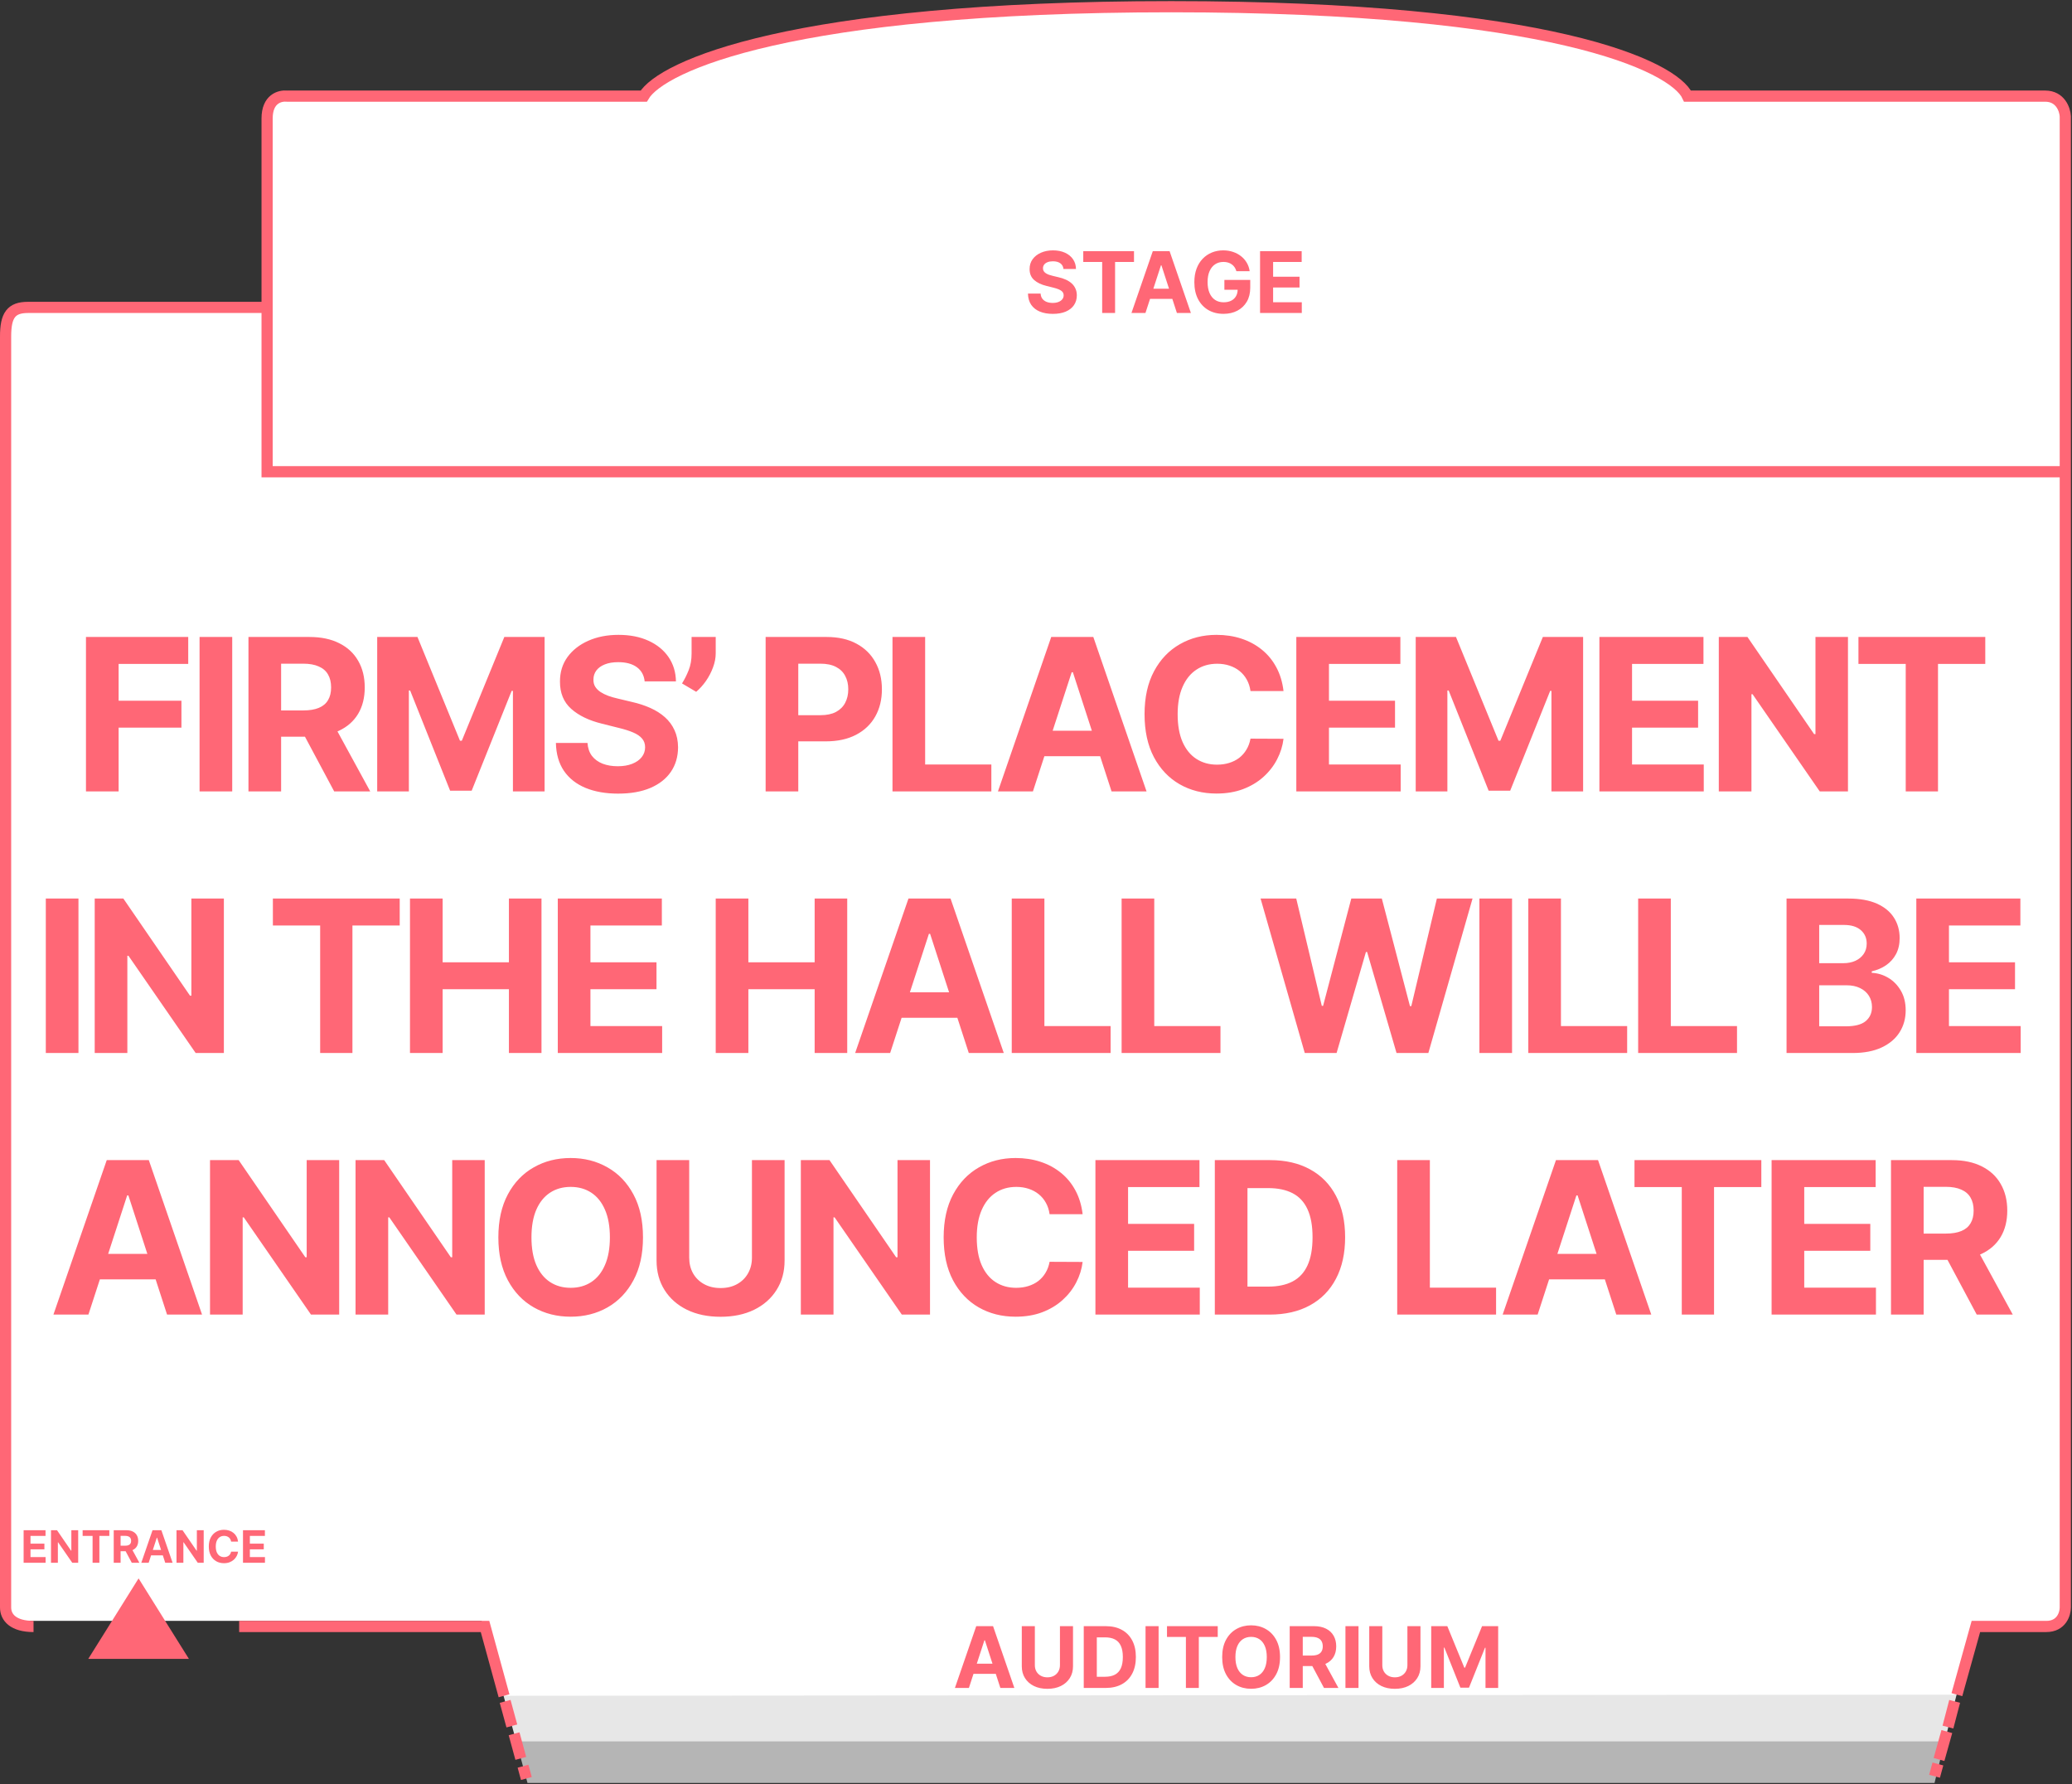 <svg width="927" height="798" viewBox="0 0 927 798" fill="none" xmlns="http://www.w3.org/2000/svg">
<rect x="0" y="0" width="927" height="798" fill="#333333" stroke="none"/>
<path d="M236 797.5L231 779H870L865.5 797.5H236Z" fill="white" fill-opacity="0.64"/>
<path d="M231 779L225 757.5H875.5L870 779H231Z" fill="white" fill-opacity="0.88"/>
<path d="M2.5 712.5C2.5 717 1 725 10 725H215.5L225.5 758.5L875.5 758L884 727.5H915.5C922.3 727.5 924 721.833 924 719V211H119.5V137.5H12.5C5 137.5 2.5 141 2.5 150.5C2.498 318.757 2.5 614.776 2.5 693.313L2.5 712.5Z" fill="white"/>
<path d="M119.5 211V137.5V53C119.5 44.2 125.167 42.667 128.5 43H288C295.833 29.667 354 3 524 3C694 3 748.833 29.667 755 43H915C921.8 43 923.833 49 924 52V211H119.5Z" fill="white"/>
<path d="M15 727.5C6 727.5 2.5 723.5 2.5 719C2.5 718.6 2.498 342 2.5 150.5C2.5 141 5 137.5 12.5 137.5C22.395 137.5 87.802 137.5 119.5 137.5M119.5 137.5V211H924M119.5 137.5C119.5 114.167 119.5 61.8 119.5 53C119.5 44.2 125.167 42.667 128.5 43H288C295.833 29.667 354 3 524 3C694 3 748.833 29.667 755 43C805.5 43 908.2 43 915 43C921.8 43 923.833 49 924 52V211M924 211V719C924 721.833 922.3 727.5 915.5 727.5C908.7 727.5 891.667 727.5 884 727.5L875.5 758M107 727.5H217L225.5 758.5M226 761L229 772M230 775.5L233 786.5M234 790L235.5 795.5M874.5 761L871.5 772.5M871 774.5L867.5 787M867 789L865.5 794.5" stroke="#FF6776" stroke-width="5"/>
<path d="M62 706L84.517 742H39.483L62 706Z" fill="#FF6776"/>
<path d="M475.79 120.312C475.682 119.223 475.218 118.378 474.4 117.775C473.581 117.172 472.47 116.871 471.067 116.871C470.113 116.871 469.308 117.006 468.651 117.276C467.994 117.536 467.491 117.901 467.14 118.369C466.798 118.836 466.627 119.367 466.627 119.961C466.609 120.456 466.713 120.888 466.937 121.256C467.171 121.625 467.491 121.945 467.896 122.214C468.3 122.475 468.768 122.705 469.299 122.903C469.83 123.092 470.396 123.254 470.999 123.388L473.482 123.982C474.688 124.252 475.794 124.612 476.802 125.062C477.809 125.512 478.682 126.065 479.42 126.722C480.157 127.378 480.729 128.152 481.133 129.043C481.547 129.933 481.759 130.954 481.768 132.106C481.759 133.797 481.327 135.263 480.472 136.505C479.627 137.737 478.403 138.696 476.802 139.379C475.209 140.054 473.289 140.391 471.04 140.391C468.809 140.391 466.865 140.049 465.21 139.366C463.564 138.682 462.277 137.67 461.351 136.33C460.433 134.98 459.952 133.311 459.907 131.323H465.561C465.624 132.25 465.889 133.023 466.357 133.644C466.834 134.256 467.468 134.719 468.26 135.034C469.061 135.34 469.965 135.493 470.972 135.493C471.962 135.493 472.821 135.349 473.55 135.061C474.287 134.773 474.859 134.373 475.263 133.86C475.668 133.347 475.871 132.758 475.871 132.092C475.871 131.472 475.686 130.95 475.317 130.527C474.958 130.104 474.427 129.744 473.725 129.447C473.032 129.151 472.182 128.881 471.175 128.638L468.165 127.882C465.835 127.315 463.996 126.429 462.646 125.224C461.297 124.018 460.627 122.394 460.636 120.352C460.627 118.679 461.072 117.217 461.972 115.967C462.88 114.716 464.126 113.74 465.709 113.038C467.293 112.337 469.092 111.986 471.107 111.986C473.158 111.986 474.949 112.337 476.478 113.038C478.016 113.74 479.213 114.716 480.067 115.967C480.922 117.217 481.363 118.665 481.39 120.312H475.79ZM484.645 117.181V112.364H507.343V117.181H498.882V140H493.106V117.181H484.645ZM512.467 140H506.206L515.746 112.364H523.276L532.803 140H526.542L519.619 118.679H519.403L512.467 140ZM512.076 129.137H526.866V133.698H512.076V129.137ZM553.156 121.297C552.967 120.64 552.702 120.06 552.36 119.556C552.018 119.043 551.6 118.612 551.105 118.261C550.619 117.901 550.061 117.626 549.432 117.438C548.811 117.249 548.123 117.154 547.367 117.154C545.955 117.154 544.713 117.505 543.642 118.207C542.581 118.908 541.753 119.929 541.16 121.27C540.566 122.601 540.269 124.23 540.269 126.155C540.269 128.08 540.561 129.717 541.146 131.067C541.731 132.416 542.558 133.446 543.629 134.157C544.7 134.859 545.964 135.21 547.421 135.21C548.743 135.21 549.872 134.976 550.808 134.508C551.753 134.031 552.472 133.361 552.967 132.497C553.471 131.634 553.723 130.612 553.723 129.434L554.91 129.609H547.785V125.21H559.35V128.692C559.35 131.121 558.837 133.208 557.812 134.953C556.786 136.689 555.374 138.03 553.574 138.974C551.775 139.91 549.715 140.378 547.394 140.378C544.803 140.378 542.527 139.807 540.566 138.664C538.605 137.513 537.075 135.88 535.978 133.766C534.889 131.643 534.345 129.124 534.345 126.209C534.345 123.969 534.669 121.972 535.316 120.217C535.973 118.454 536.891 116.961 538.069 115.737C539.248 114.514 540.62 113.583 542.185 112.944C543.75 112.305 545.446 111.986 547.272 111.986C548.838 111.986 550.295 112.215 551.645 112.674C552.994 113.124 554.191 113.763 555.234 114.59C556.287 115.418 557.146 116.403 557.812 117.545C558.477 118.679 558.905 119.929 559.093 121.297H553.156ZM563.739 140V112.364H582.361V117.181H569.582V123.766H581.403V128.584H569.582V135.183H582.415V140H563.739Z" fill="#FF6776"/>
<path d="M433.481 755H427.22L436.76 727.364H444.29L453.817 755H447.555L440.633 733.679H440.417L433.481 755ZM433.09 744.137H447.879V748.698H433.09V744.137ZM474.214 727.364H480.057V745.311C480.057 747.326 479.575 749.089 478.613 750.601C477.659 752.112 476.323 753.291 474.605 754.136C472.887 754.973 470.885 755.391 468.6 755.391C466.306 755.391 464.3 754.973 462.581 754.136C460.863 753.291 459.527 752.112 458.574 750.601C457.62 749.089 457.143 747.326 457.143 745.311V727.364H462.986V744.812C462.986 745.864 463.216 746.8 463.674 747.619C464.142 748.437 464.799 749.08 465.645 749.548C466.49 750.016 467.475 750.25 468.6 750.25C469.733 750.25 470.718 750.016 471.555 749.548C472.401 749.08 473.053 748.437 473.512 747.619C473.98 746.8 474.214 745.864 474.214 744.812V727.364ZM494.661 755H484.864V727.364H494.742C497.522 727.364 499.915 727.917 501.921 729.023C503.927 730.121 505.47 731.7 506.549 733.76C507.638 735.82 508.182 738.285 508.182 741.155C508.182 744.034 507.638 746.508 506.549 748.577C505.47 750.646 503.918 752.234 501.894 753.34C499.879 754.447 497.468 755 494.661 755ZM490.707 749.994H494.418C496.145 749.994 497.598 749.688 498.777 749.076C499.964 748.455 500.855 747.497 501.448 746.202C502.051 744.897 502.353 743.215 502.353 741.155C502.353 739.113 502.051 737.444 501.448 736.148C500.855 734.853 499.969 733.899 498.79 733.288C497.612 732.676 496.159 732.37 494.431 732.37H490.707V749.994ZM518.353 727.364V755H512.51V727.364H518.353ZM522.108 732.181V727.364H544.806V732.181H536.345V755H530.569V732.181H522.108ZM572.678 741.182C572.678 744.196 572.107 746.759 570.964 748.874C569.831 750.988 568.284 752.603 566.322 753.718C564.37 754.825 562.175 755.378 559.737 755.378C557.281 755.378 555.077 754.82 553.125 753.705C551.173 752.589 549.63 750.974 548.496 748.86C547.363 746.746 546.796 744.187 546.796 741.182C546.796 738.168 547.363 735.604 548.496 733.49C549.63 731.376 551.173 729.766 553.125 728.659C555.077 727.544 557.281 726.986 559.737 726.986C562.175 726.986 564.37 727.544 566.322 728.659C568.284 729.766 569.831 731.376 570.964 733.49C572.107 735.604 572.678 738.168 572.678 741.182ZM566.754 741.182C566.754 739.23 566.462 737.583 565.877 736.243C565.301 734.902 564.487 733.886 563.435 733.193C562.382 732.5 561.15 732.154 559.737 732.154C558.325 732.154 557.092 732.5 556.04 733.193C554.987 733.886 554.168 734.902 553.584 736.243C553.008 737.583 552.72 739.23 552.72 741.182C552.72 743.134 553.008 744.78 553.584 746.121C554.168 747.461 554.987 748.478 556.04 749.17C557.092 749.863 558.325 750.21 559.737 750.21C561.15 750.21 562.382 749.863 563.435 749.17C564.487 748.478 565.301 747.461 565.877 746.121C566.462 744.78 566.754 743.134 566.754 741.182ZM577.006 755V727.364H587.91C589.997 727.364 591.778 727.737 593.254 728.484C594.738 729.221 595.867 730.269 596.641 731.628C597.423 732.977 597.815 734.565 597.815 736.391C597.815 738.227 597.419 739.805 596.627 741.128C595.836 742.441 594.689 743.449 593.186 744.151C591.693 744.852 589.885 745.203 587.761 745.203H580.461V740.507H586.817C587.932 740.507 588.859 740.354 589.597 740.048C590.334 739.742 590.883 739.284 591.243 738.672C591.612 738.06 591.796 737.3 591.796 736.391C591.796 735.474 591.612 734.7 591.243 734.07C590.883 733.441 590.33 732.964 589.583 732.64C588.845 732.307 587.914 732.141 586.79 732.141H582.85V755H577.006ZM591.931 742.423L598.8 755H592.35L585.629 742.423H591.931ZM607.787 727.364V755H601.944V727.364H607.787ZM629.665 727.364H635.508V745.311C635.508 747.326 635.026 749.089 634.064 750.601C633.11 752.112 631.774 753.291 630.056 754.136C628.338 754.973 626.336 755.391 624.051 755.391C621.757 755.391 619.751 754.973 618.033 754.136C616.314 753.291 614.978 752.112 614.025 750.601C613.071 749.089 612.594 747.326 612.594 745.311V727.364H618.437V744.812C618.437 745.864 618.667 746.8 619.126 747.619C619.593 748.437 620.25 749.08 621.096 749.548C621.941 750.016 622.927 750.25 624.051 750.25C625.185 750.25 626.17 750.016 627.006 749.548C627.852 749.08 628.504 748.437 628.963 747.619C629.431 746.8 629.665 745.864 629.665 744.812V727.364ZM640.315 727.364H647.521L655.132 745.932H655.456L663.066 727.364H670.272V755H664.605V737.012H664.375L657.223 754.865H653.364L646.212 736.945H645.983V755H640.315V727.364Z" fill="#FF6776"/>
<path d="M10.569 699V684.455H20.37V686.99H13.644V690.456H19.866V692.991H13.644V696.464H20.398V699H10.569ZM34.981 684.455V699H32.325L25.997 689.845H25.89V699H22.815V684.455H25.514L31.792 693.602H31.92V684.455H34.981ZM36.968 686.99V684.455H48.914V686.99H44.461V699H41.421V686.99H36.968ZM50.881 699V684.455H56.62C57.718 684.455 58.656 684.651 59.432 685.044C60.214 685.432 60.808 685.984 61.215 686.699C61.627 687.409 61.833 688.245 61.833 689.206C61.833 690.172 61.625 691.003 61.208 691.699C60.791 692.39 60.188 692.92 59.397 693.29C58.611 693.659 57.659 693.844 56.542 693.844H52.7V691.372H56.045C56.632 691.372 57.12 691.292 57.508 691.131C57.896 690.97 58.185 690.728 58.374 690.406C58.568 690.084 58.666 689.684 58.666 689.206C58.666 688.723 58.568 688.316 58.374 687.984C58.185 687.653 57.894 687.402 57.501 687.232C57.112 687.056 56.622 686.969 56.031 686.969H53.957V699H50.881ZM58.736 692.381L62.352 699H58.957L55.42 692.381H58.736ZM66.513 699H63.218L68.239 684.455H72.202L77.217 699H73.921L70.278 687.778H70.164L66.513 699ZM66.308 693.283H74.092V695.683H66.308V693.283ZM91.133 684.455V699H88.477L82.149 689.845H82.043V699H78.967V684.455H81.666L87.945 693.602H88.072V684.455H91.133ZM106.508 689.547H103.397C103.341 689.144 103.225 688.787 103.049 688.474C102.874 688.157 102.649 687.887 102.375 687.665C102.1 687.442 101.783 687.272 101.423 687.153C101.068 687.035 100.682 686.976 100.265 686.976C99.512 686.976 98.857 687.163 98.298 687.537C97.739 687.906 97.306 688.446 96.998 689.156C96.691 689.862 96.537 690.719 96.537 691.727C96.537 692.764 96.691 693.635 96.998 694.341C97.311 695.046 97.746 695.579 98.305 695.939C98.864 696.299 99.51 696.479 100.244 696.479C100.656 696.479 101.037 696.424 101.387 696.315C101.743 696.206 102.057 696.048 102.332 695.839C102.607 695.626 102.834 695.368 103.014 695.065C103.199 694.762 103.326 694.417 103.397 694.028L106.508 694.043C106.428 694.71 106.226 695.354 105.904 695.974C105.587 696.59 105.159 697.142 104.619 697.629C104.084 698.112 103.445 698.496 102.701 698.78C101.963 699.059 101.127 699.199 100.194 699.199C98.897 699.199 97.737 698.905 96.714 698.318C95.696 697.731 94.891 696.881 94.299 695.768C93.712 694.656 93.419 693.309 93.419 691.727C93.419 690.141 93.717 688.792 94.314 687.679C94.91 686.566 95.72 685.719 96.743 685.136C97.765 684.549 98.916 684.256 100.194 684.256C101.037 684.256 101.818 684.374 102.538 684.611C103.262 684.848 103.904 685.193 104.463 685.648C105.021 686.098 105.476 686.649 105.826 687.303C106.181 687.956 106.409 688.704 106.508 689.547ZM108.713 699V684.455H118.515V686.99H111.789V690.456H118.01V692.991H111.789V696.464H118.543V699H108.713Z" fill="#FF6776"/>
<path d="M38.464 354V284.909H84.21V296.953H53.072V313.416H81.174V325.46H53.072V354H38.464ZM103.893 284.909V354H89.285V284.909H103.893ZM111.161 354V284.909H138.42C143.638 284.909 148.091 285.842 151.779 287.709C155.49 289.553 158.313 292.174 160.247 295.57C162.203 298.943 163.182 302.913 163.182 307.478C163.182 312.066 162.192 316.013 160.213 319.32C158.234 322.603 155.366 325.122 151.61 326.876C147.877 328.631 143.356 329.508 138.049 329.508H119.798V317.768H135.687C138.476 317.768 140.792 317.385 142.637 316.621C144.481 315.856 145.853 314.709 146.752 313.18C147.675 311.65 148.136 309.75 148.136 307.478C148.136 305.184 147.675 303.25 146.752 301.676C145.853 300.101 144.47 298.909 142.603 298.1C140.759 297.268 138.431 296.852 135.62 296.852H125.769V354H111.161ZM148.473 322.558L165.645 354H149.519L132.718 322.558H148.473ZM168.755 284.909H186.77L205.797 331.33H206.607L225.634 284.909H243.648V354H229.479V309.03H228.906L211.026 353.663H201.377L183.498 308.862H182.924V354H168.755V284.909ZM288.414 304.779C288.144 302.058 286.986 299.944 284.939 298.437C282.893 296.93 280.115 296.177 276.607 296.177C274.223 296.177 272.21 296.514 270.568 297.189C268.926 297.841 267.667 298.752 266.79 299.922C265.935 301.091 265.508 302.418 265.508 303.902C265.463 305.139 265.721 306.219 266.283 307.141C266.868 308.063 267.667 308.862 268.679 309.536C269.691 310.188 270.86 310.762 272.187 311.257C273.514 311.729 274.931 312.134 276.438 312.471L282.645 313.956C285.659 314.63 288.425 315.53 290.944 316.654C293.463 317.779 295.645 319.162 297.489 320.804C299.333 322.446 300.761 324.38 301.774 326.607C302.808 328.833 303.337 331.386 303.359 334.265C303.337 338.493 302.257 342.159 300.12 345.262C298.006 348.344 294.948 350.739 290.944 352.448C286.964 354.135 282.162 354.978 276.539 354.978C270.962 354.978 266.104 354.124 261.965 352.414C257.85 350.705 254.633 348.175 252.317 344.824C250.023 341.45 248.82 337.278 248.707 332.308H262.842C263 334.624 263.663 336.559 264.833 338.11C266.025 339.64 267.61 340.798 269.59 341.585C271.591 342.35 273.852 342.732 276.37 342.732C278.844 342.732 280.992 342.372 282.814 341.653C284.658 340.933 286.086 339.932 287.098 338.65C288.111 337.368 288.617 335.895 288.617 334.231C288.617 332.679 288.156 331.375 287.233 330.317C286.334 329.26 285.007 328.361 283.253 327.619C281.521 326.876 279.395 326.202 276.877 325.594L269.353 323.705C263.528 322.288 258.929 320.073 255.555 317.059C252.182 314.046 250.506 309.986 250.529 304.881C250.506 300.697 251.62 297.043 253.869 293.917C256.14 290.79 259.255 288.35 263.214 286.596C267.172 284.842 271.67 283.964 276.708 283.964C281.836 283.964 286.311 284.842 290.135 286.596C293.981 288.35 296.972 290.79 299.108 293.917C301.245 297.043 302.347 300.664 302.415 304.779H288.414ZM320.208 284.909V292.196C320.208 294.265 319.804 296.379 318.994 298.538C318.207 300.675 317.15 302.699 315.823 304.611C314.496 306.5 313.045 308.108 311.471 309.435L305.129 305.69C306.253 303.914 307.243 301.946 308.097 299.787C308.974 297.627 309.413 295.12 309.413 292.263V284.909H320.208ZM342.538 354V284.909H369.797C375.037 284.909 379.501 285.91 383.19 287.912C386.878 289.891 389.69 292.646 391.624 296.177C393.58 299.685 394.559 303.734 394.559 308.322C394.559 312.91 393.569 316.958 391.59 320.467C389.611 323.975 386.743 326.708 382.987 328.664C379.254 330.621 374.733 331.599 369.426 331.599H352.052V319.893H367.064C369.875 319.893 372.192 319.41 374.014 318.442C375.858 317.453 377.23 316.092 378.129 314.36C379.052 312.606 379.513 310.593 379.513 308.322C379.513 306.028 379.052 304.026 378.129 302.317C377.23 300.585 375.858 299.247 374.014 298.302C372.169 297.335 369.83 296.852 366.997 296.852H357.146V354H342.538ZM399.297 354V284.909H413.905V341.956H443.525V354H399.297ZM462.12 354H446.466L470.318 284.909H489.142L512.96 354H497.306L480 300.697H479.46L462.12 354ZM461.141 326.843H498.116V338.245H461.141V326.843ZM574.239 309.098H559.463C559.193 307.186 558.642 305.488 557.81 304.004C556.978 302.497 555.909 301.215 554.605 300.158C553.3 299.101 551.793 298.291 550.084 297.729C548.397 297.166 546.564 296.885 544.585 296.885C541.009 296.885 537.894 297.774 535.24 299.55C532.587 301.305 530.529 303.869 529.067 307.242C527.605 310.593 526.874 314.664 526.874 319.455C526.874 324.38 527.605 328.518 529.067 331.869C530.551 335.22 532.62 337.751 535.274 339.46C537.928 341.169 540.998 342.024 544.484 342.024C546.441 342.024 548.251 341.765 549.915 341.248C551.602 340.731 553.098 339.977 554.402 338.988C555.707 337.975 556.786 336.75 557.641 335.31C558.518 333.871 559.125 332.229 559.463 330.385L574.239 330.452C573.857 333.624 572.901 336.682 571.371 339.629C569.865 342.552 567.829 345.172 565.265 347.489C562.724 349.783 559.688 351.605 556.157 352.954C552.648 354.281 548.679 354.945 544.248 354.945C538.085 354.945 532.575 353.55 527.717 350.761C522.882 347.973 519.058 343.935 516.247 338.65C513.458 333.365 512.064 326.966 512.064 319.455C512.064 311.92 513.481 305.51 516.315 300.225C519.148 294.94 522.994 290.914 527.852 288.148C532.71 285.359 538.175 283.964 544.248 283.964C548.251 283.964 551.962 284.527 555.381 285.651C558.822 286.776 561.869 288.418 564.523 290.577C567.177 292.713 569.336 295.333 571 298.437C572.687 301.541 573.767 305.094 574.239 309.098ZM579.964 354V284.909H626.519V296.953H594.572V313.416H624.124V325.46H594.572V341.956H626.654V354H579.964ZM633.383 284.909H651.398L670.425 331.33H671.234L690.261 284.909H708.276V354H694.107V309.03H693.534L675.654 353.663H666.005L648.125 308.862H647.552V354H633.383V284.909ZM715.562 354V284.909H762.117V296.953H730.169V313.416H759.722V325.46H730.169V341.956H762.252V354H715.562ZM826.77 284.909V354H814.153L784.094 310.515H783.588V354H768.981V284.909H781.8L811.623 328.361H812.23V284.909H826.77ZM831.458 296.953V284.909H888.201V296.953H867.049V354H852.61V296.953H831.458ZM35.101 401.909V471H20.494V401.909H35.101ZM100.159 401.909V471H87.542L57.483 427.515H56.977V471H42.37V401.909H55.189L85.012 445.361H85.619V401.909H100.159ZM122.084 413.953V401.909H178.828V413.953H157.675V471H143.236V413.953H122.084ZM183.422 471V401.909H198.03V430.416H227.684V401.909H242.258V471H227.684V442.46H198.03V471H183.422ZM249.551 471V401.909H296.107V413.953H264.159V430.416H293.712V442.46H264.159V458.956H296.242V471H249.551ZM320.208 471V401.909H334.815V430.416H364.469V401.909H379.043V471H364.469V442.46H334.815V471H320.208ZM398.245 471H382.592L406.443 401.909H425.268L449.085 471H433.432L416.125 417.697H415.585L398.245 471ZM397.267 443.843H434.241V455.245H397.267V443.843ZM452.651 471V401.909H467.259V458.956H496.879V471H452.651ZM501.802 471V401.909H516.41V458.956H546.03V471H501.802ZM583.743 471L563.974 401.909H579.931L591.367 449.915H591.941L604.558 401.909H618.221L630.805 450.016H631.412L642.848 401.909H658.805L639.036 471H624.8L611.643 425.828H611.103L597.98 471H583.743ZM676.481 401.909V471H661.874V401.909H676.481ZM683.75 471V401.909H698.357V458.956H727.977V471H683.75ZM732.901 471V401.909H747.509V458.956H777.129V471H732.901ZM799.29 471V401.909H826.953C832.036 401.909 836.275 402.663 839.671 404.169C843.067 405.676 845.62 407.768 847.329 410.444C849.039 413.098 849.893 416.157 849.893 419.62C849.893 422.319 849.354 424.692 848.274 426.739C847.194 428.763 845.71 430.427 843.821 431.732C841.954 433.013 839.818 433.924 837.411 434.464V435.139C840.042 435.251 842.505 435.993 844.799 437.365C847.116 438.737 848.994 440.66 850.433 443.134C851.873 445.586 852.592 448.509 852.592 451.906C852.592 455.571 851.681 458.844 849.86 461.723C848.06 464.579 845.395 466.839 841.864 468.504C838.333 470.168 833.981 471 828.808 471H799.29ZM813.897 459.058H825.806C829.877 459.058 832.846 458.282 834.712 456.73C836.579 455.155 837.512 453.064 837.512 450.455C837.512 448.543 837.051 446.856 836.129 445.395C835.207 443.933 833.891 442.786 832.182 441.953C830.495 441.121 828.482 440.705 826.143 440.705H813.897V459.058ZM813.897 430.821H824.726C826.728 430.821 828.505 430.472 830.057 429.775C831.631 429.055 832.868 428.043 833.768 426.739C834.69 425.434 835.151 423.871 835.151 422.049C835.151 419.553 834.262 417.54 832.486 416.011C830.731 414.481 828.235 413.717 824.996 413.717H813.897V430.821ZM857.347 471V401.909H903.903V413.953H871.955V430.416H901.507V442.46H871.955V458.956H904.038V471H857.347ZM39.555 588H23.902L47.753 518.909H66.578L90.395 588H74.742L57.435 534.697H56.895L39.555 588ZM38.577 560.843H75.551V572.245H38.577V560.843ZM151.75 518.909V588H139.133L109.075 544.515H108.569V588H93.961V518.909H106.781L136.603 562.361H137.21V518.909H151.75ZM216.859 518.909V588H204.242L174.183 544.515H173.677V588H159.069V518.909H171.889L201.711 562.361H202.319V518.909H216.859ZM287.669 553.455C287.669 560.989 286.24 567.399 283.384 572.684C280.55 577.969 276.682 582.006 271.779 584.795C266.899 587.561 261.411 588.945 255.316 588.945C249.176 588.945 243.666 587.55 238.785 584.761C233.905 581.973 230.048 577.935 227.214 572.65C224.38 567.365 222.963 560.966 222.963 553.455C222.963 545.92 224.38 539.51 227.214 534.225C230.048 528.94 233.905 524.914 238.785 522.148C243.666 519.359 249.176 517.964 255.316 517.964C261.411 517.964 266.899 519.359 271.779 522.148C276.682 524.914 280.55 528.94 283.384 534.225C286.24 539.51 287.669 545.92 287.669 553.455ZM272.859 553.455C272.859 548.574 272.128 544.458 270.666 541.107C269.226 537.756 267.191 535.215 264.56 533.483C261.928 531.751 258.847 530.885 255.316 530.885C251.785 530.885 248.704 531.751 246.072 533.483C243.441 535.215 241.394 537.756 239.932 541.107C238.493 544.458 237.773 548.574 237.773 553.455C237.773 558.335 238.493 562.451 239.932 565.802C241.394 569.153 243.441 571.694 246.072 573.426C248.704 575.158 251.785 576.024 255.316 576.024C258.847 576.024 261.928 575.158 264.56 573.426C267.191 571.694 269.226 569.153 270.666 565.802C272.128 562.451 272.859 558.335 272.859 553.455ZM336.415 518.909H351.023V563.778C351.023 568.816 349.819 573.224 347.413 577.002C345.029 580.781 341.689 583.727 337.393 585.841C333.098 587.933 328.094 588.978 322.381 588.978C316.646 588.978 311.631 587.933 307.335 585.841C303.039 583.727 299.699 580.781 297.315 577.002C294.931 573.224 293.739 568.816 293.739 563.778V518.909H308.347V562.529C308.347 565.161 308.92 567.5 310.067 569.547C311.237 571.593 312.879 573.201 314.993 574.371C317.107 575.54 319.57 576.125 322.381 576.125C325.215 576.125 327.678 575.54 329.769 574.371C331.883 573.201 333.514 571.593 334.661 569.547C335.83 567.5 336.415 565.161 336.415 562.529V518.909ZM416.081 518.909V588H403.463L373.405 544.515H372.899V588H358.291V518.909H371.111L400.933 562.361H401.54V518.909H416.081ZM484.36 543.098H469.584C469.314 541.186 468.763 539.488 467.931 538.004C467.099 536.497 466.03 535.215 464.726 534.158C463.421 533.101 461.915 532.291 460.205 531.729C458.518 531.166 456.685 530.885 454.706 530.885C451.13 530.885 448.015 531.774 445.362 533.55C442.708 535.305 440.65 537.869 439.188 541.242C437.726 544.593 436.995 548.664 436.995 553.455C436.995 558.38 437.726 562.518 439.188 565.869C440.672 569.22 442.741 571.751 445.395 573.46C448.049 575.169 451.119 576.024 454.605 576.024C456.562 576.024 458.372 575.765 460.037 575.248C461.723 574.731 463.219 573.977 464.523 572.988C465.828 571.975 466.907 570.75 467.762 569.31C468.639 567.871 469.246 566.229 469.584 564.385L484.36 564.452C483.978 567.624 483.022 570.682 481.493 573.629C479.986 576.552 477.95 579.172 475.386 581.489C472.845 583.783 469.809 585.605 466.278 586.954C462.769 588.281 458.8 588.945 454.369 588.945C448.207 588.945 442.696 587.55 437.838 584.761C433.003 581.973 429.18 577.935 426.368 572.65C423.579 567.365 422.185 560.966 422.185 553.455C422.185 545.92 423.602 539.51 426.436 534.225C429.27 528.94 433.115 524.914 437.973 522.148C442.831 519.359 448.297 517.964 454.369 517.964C458.372 517.964 462.083 518.527 465.502 519.651C468.943 520.776 471.99 522.418 474.644 524.577C477.298 526.713 479.457 529.333 481.121 532.437C482.808 535.541 483.888 539.094 484.36 543.098ZM490.085 588V518.909H536.64V530.953H504.693V547.416H534.245V559.46H504.693V575.956H536.775V588H490.085ZM567.996 588H543.504V518.909H568.199C575.148 518.909 581.131 520.292 586.146 523.059C591.161 525.802 595.019 529.75 597.717 534.9C600.439 540.05 601.799 546.213 601.799 553.387C601.799 560.584 600.439 566.769 597.717 571.942C595.019 577.115 591.139 581.084 586.079 583.85C581.041 586.617 575.013 588 567.996 588ZM558.112 575.484H567.389C571.707 575.484 575.339 574.719 578.286 573.19C581.254 571.638 583.481 569.243 584.965 566.004C586.472 562.743 587.226 558.537 587.226 553.387C587.226 548.282 586.472 544.11 584.965 540.871C583.481 537.632 581.266 535.248 578.319 533.719C575.373 532.19 571.741 531.425 567.423 531.425H558.112V575.484ZM625.108 588V518.909H639.715V575.956H669.335V588H625.108ZM687.93 588H672.277L696.128 518.909H714.953L738.77 588H723.117L705.81 534.697H705.271L687.93 588ZM686.952 560.843H723.926V572.245H686.952V560.843ZM731.262 530.953V518.909H788.006V530.953H766.854V588H752.415V530.953H731.262ZM792.601 588V518.909H839.156V530.953H807.208V547.416H836.761V559.46H807.208V575.956H839.291V588H792.601ZM846.02 588V518.909H873.278C878.496 518.909 882.949 519.842 886.638 521.709C890.348 523.553 893.171 526.174 895.105 529.57C897.062 532.943 898.04 536.913 898.04 541.478C898.04 546.066 897.051 550.013 895.071 553.32C893.092 556.603 890.225 559.122 886.469 560.876C882.735 562.631 878.215 563.508 872.907 563.508H854.656V551.768H870.546C873.334 551.768 875.651 551.385 877.495 550.621C879.339 549.856 880.711 548.709 881.611 547.18C882.533 545.65 882.994 543.75 882.994 541.478C882.994 539.184 882.533 537.25 881.611 535.676C880.711 534.101 879.328 532.909 877.461 532.1C875.617 531.268 873.289 530.852 870.478 530.852H860.627V588H846.02ZM883.331 556.558L900.503 588H884.377L867.577 556.558H883.331Z" fill="#FF6776"/>
</svg>
